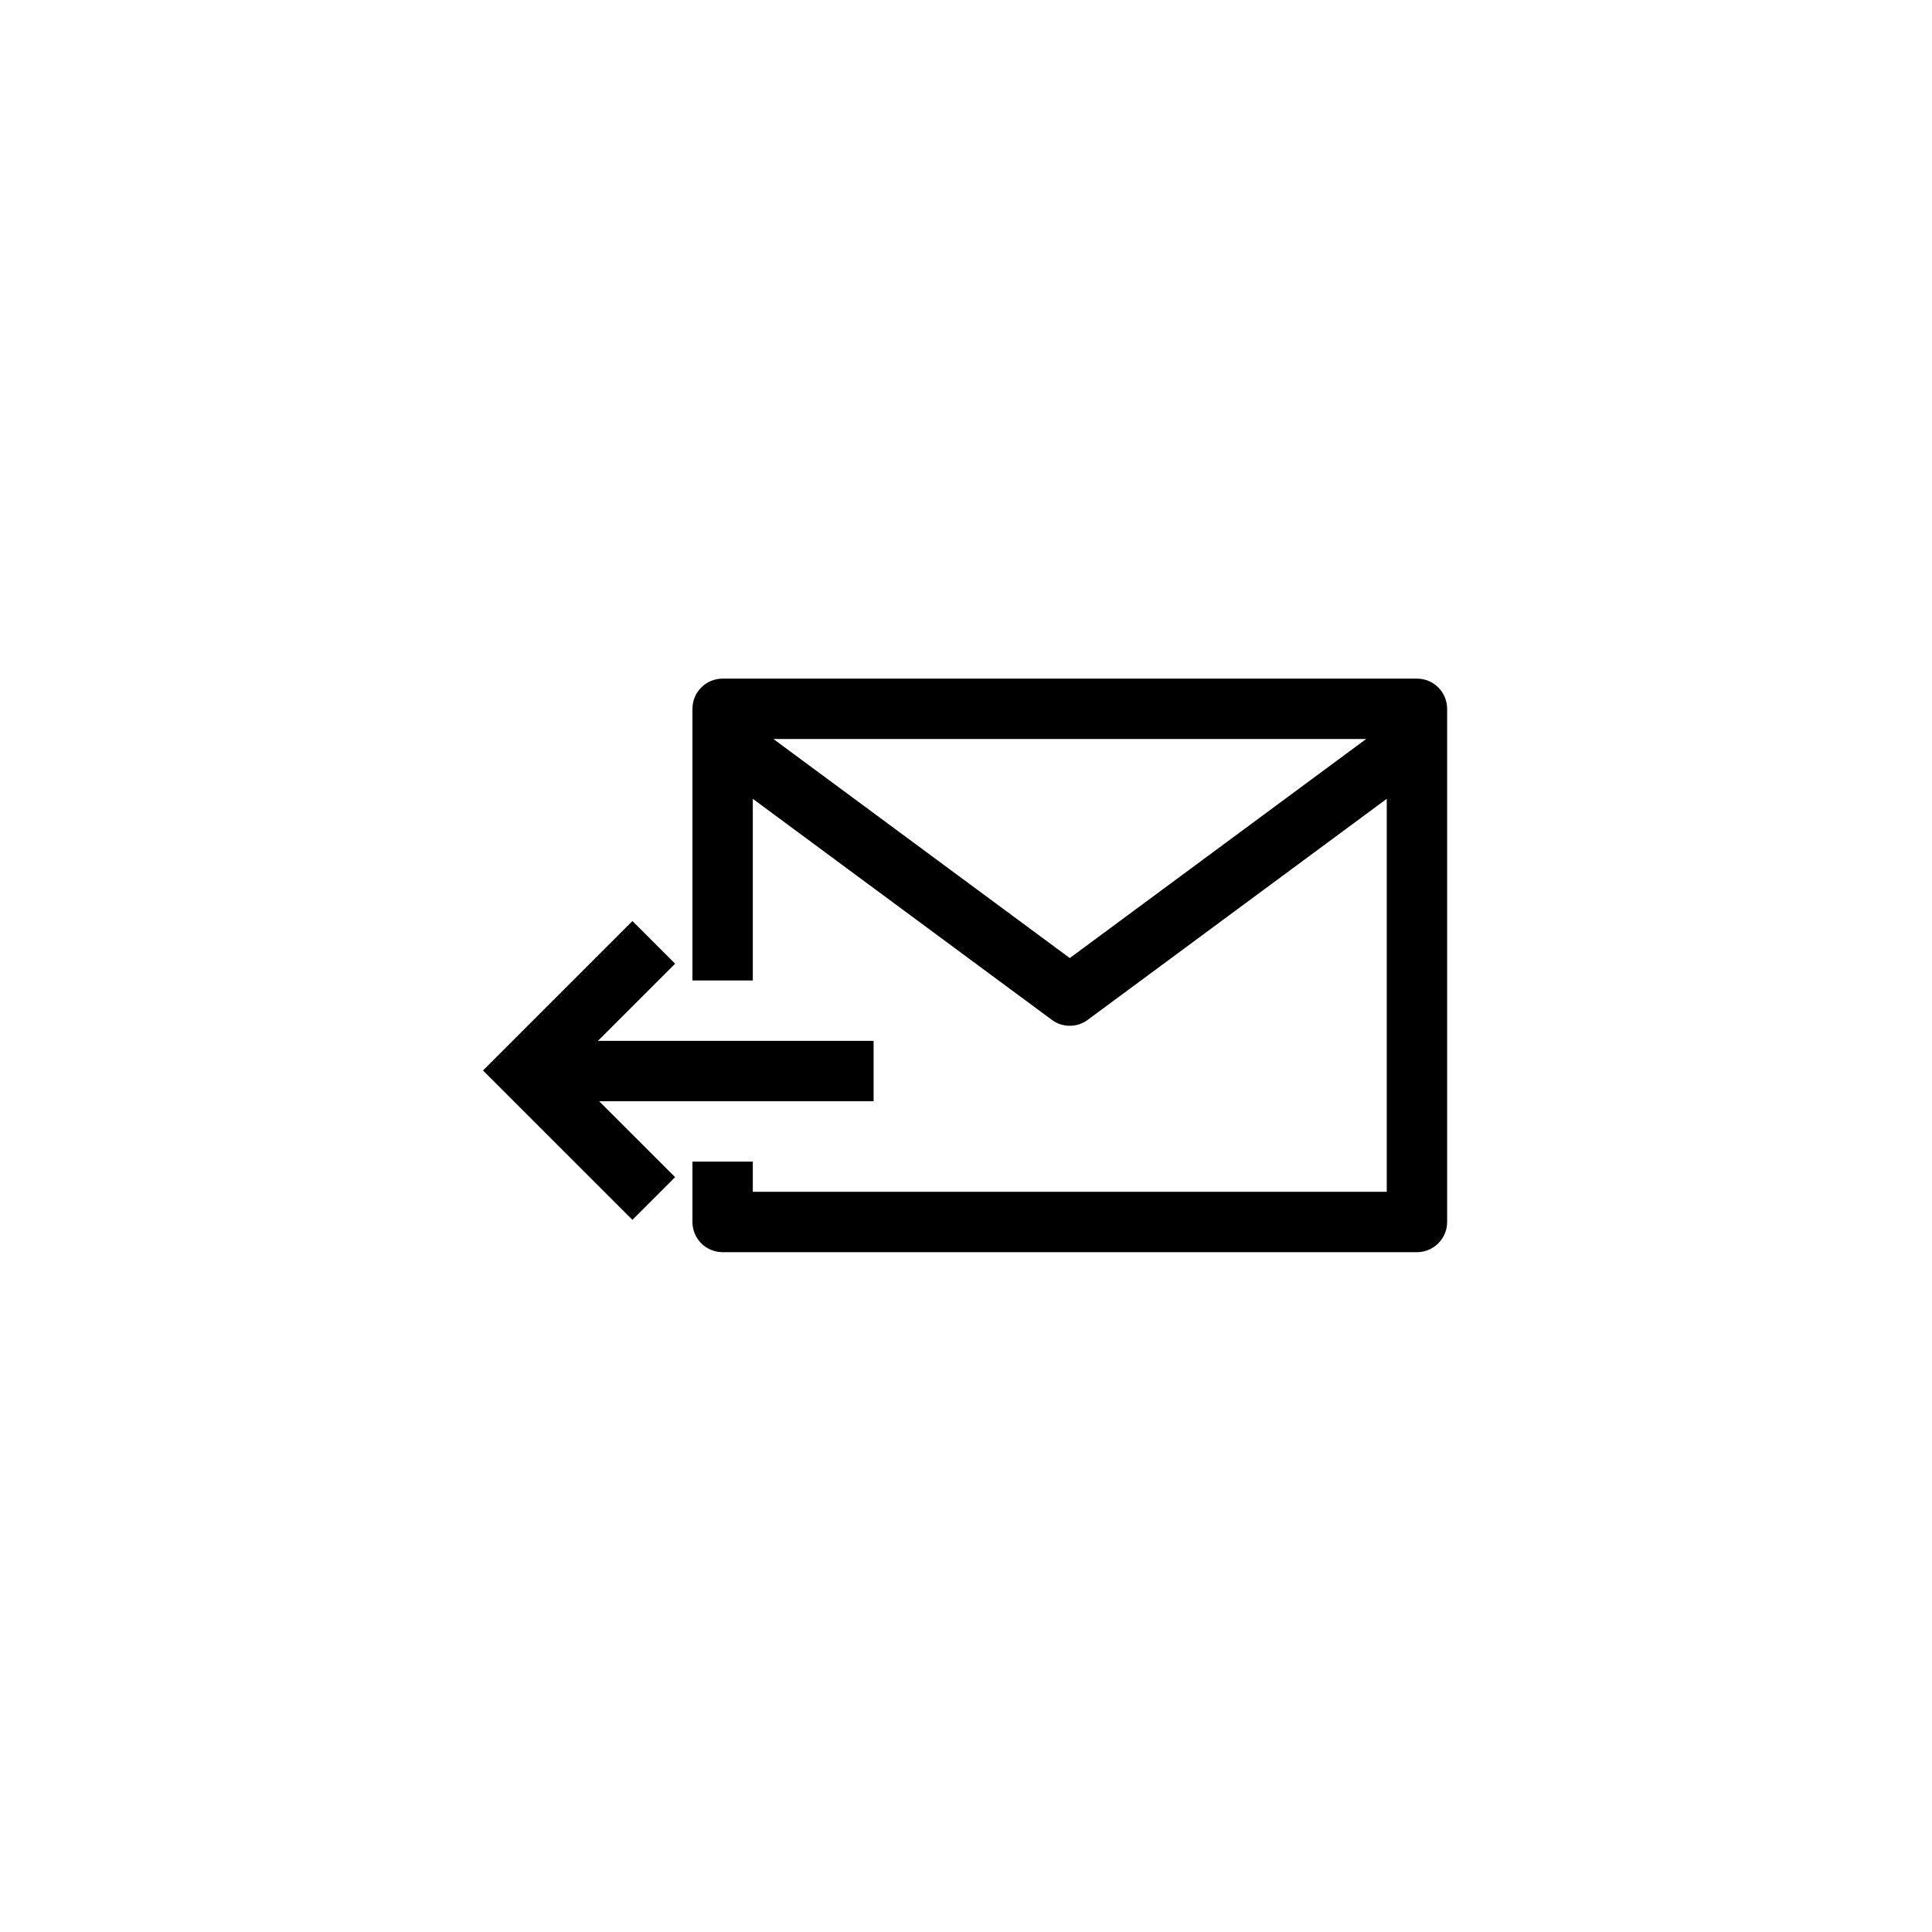 <?xml version="1.0" encoding="utf-8"?>
<svg xmlns="http://www.w3.org/2000/svg" height="16" width="16" viewBox="0 0 16 16">
  <g>
    <path id="path1" transform="rotate(0,8,8) translate(4,5.62) scale(0.25,0.25)  " fill="#000000" d="M4.95,8.03L6.364,9.444 3.808,12 12.939,12 12.939,14 3.848,14 6.364,16.515 4.95,17.929 0,12.98z M9.62,2L19.438,9.257 29.256,2z M7.938,0L30.938,0C31.49,2.8178295E-07,31.938,0.447,31.938,1L31.938,18C31.938,18.553,31.49,19,30.938,19L7.938,19C7.386,19,6.938,18.553,6.938,18L6.938,16 8.938,16 8.938,17 29.938,17 29.938,3.982 20.032,11.304C19.856,11.435 19.647,11.5 19.438,11.5 19.229,11.5 19.02,11.435 18.844,11.304L8.938,3.982 8.938,10 6.938,10 6.938,1C6.938,0.447,7.386,2.8178295E-07,7.938,0z" />
  </g>
</svg>


